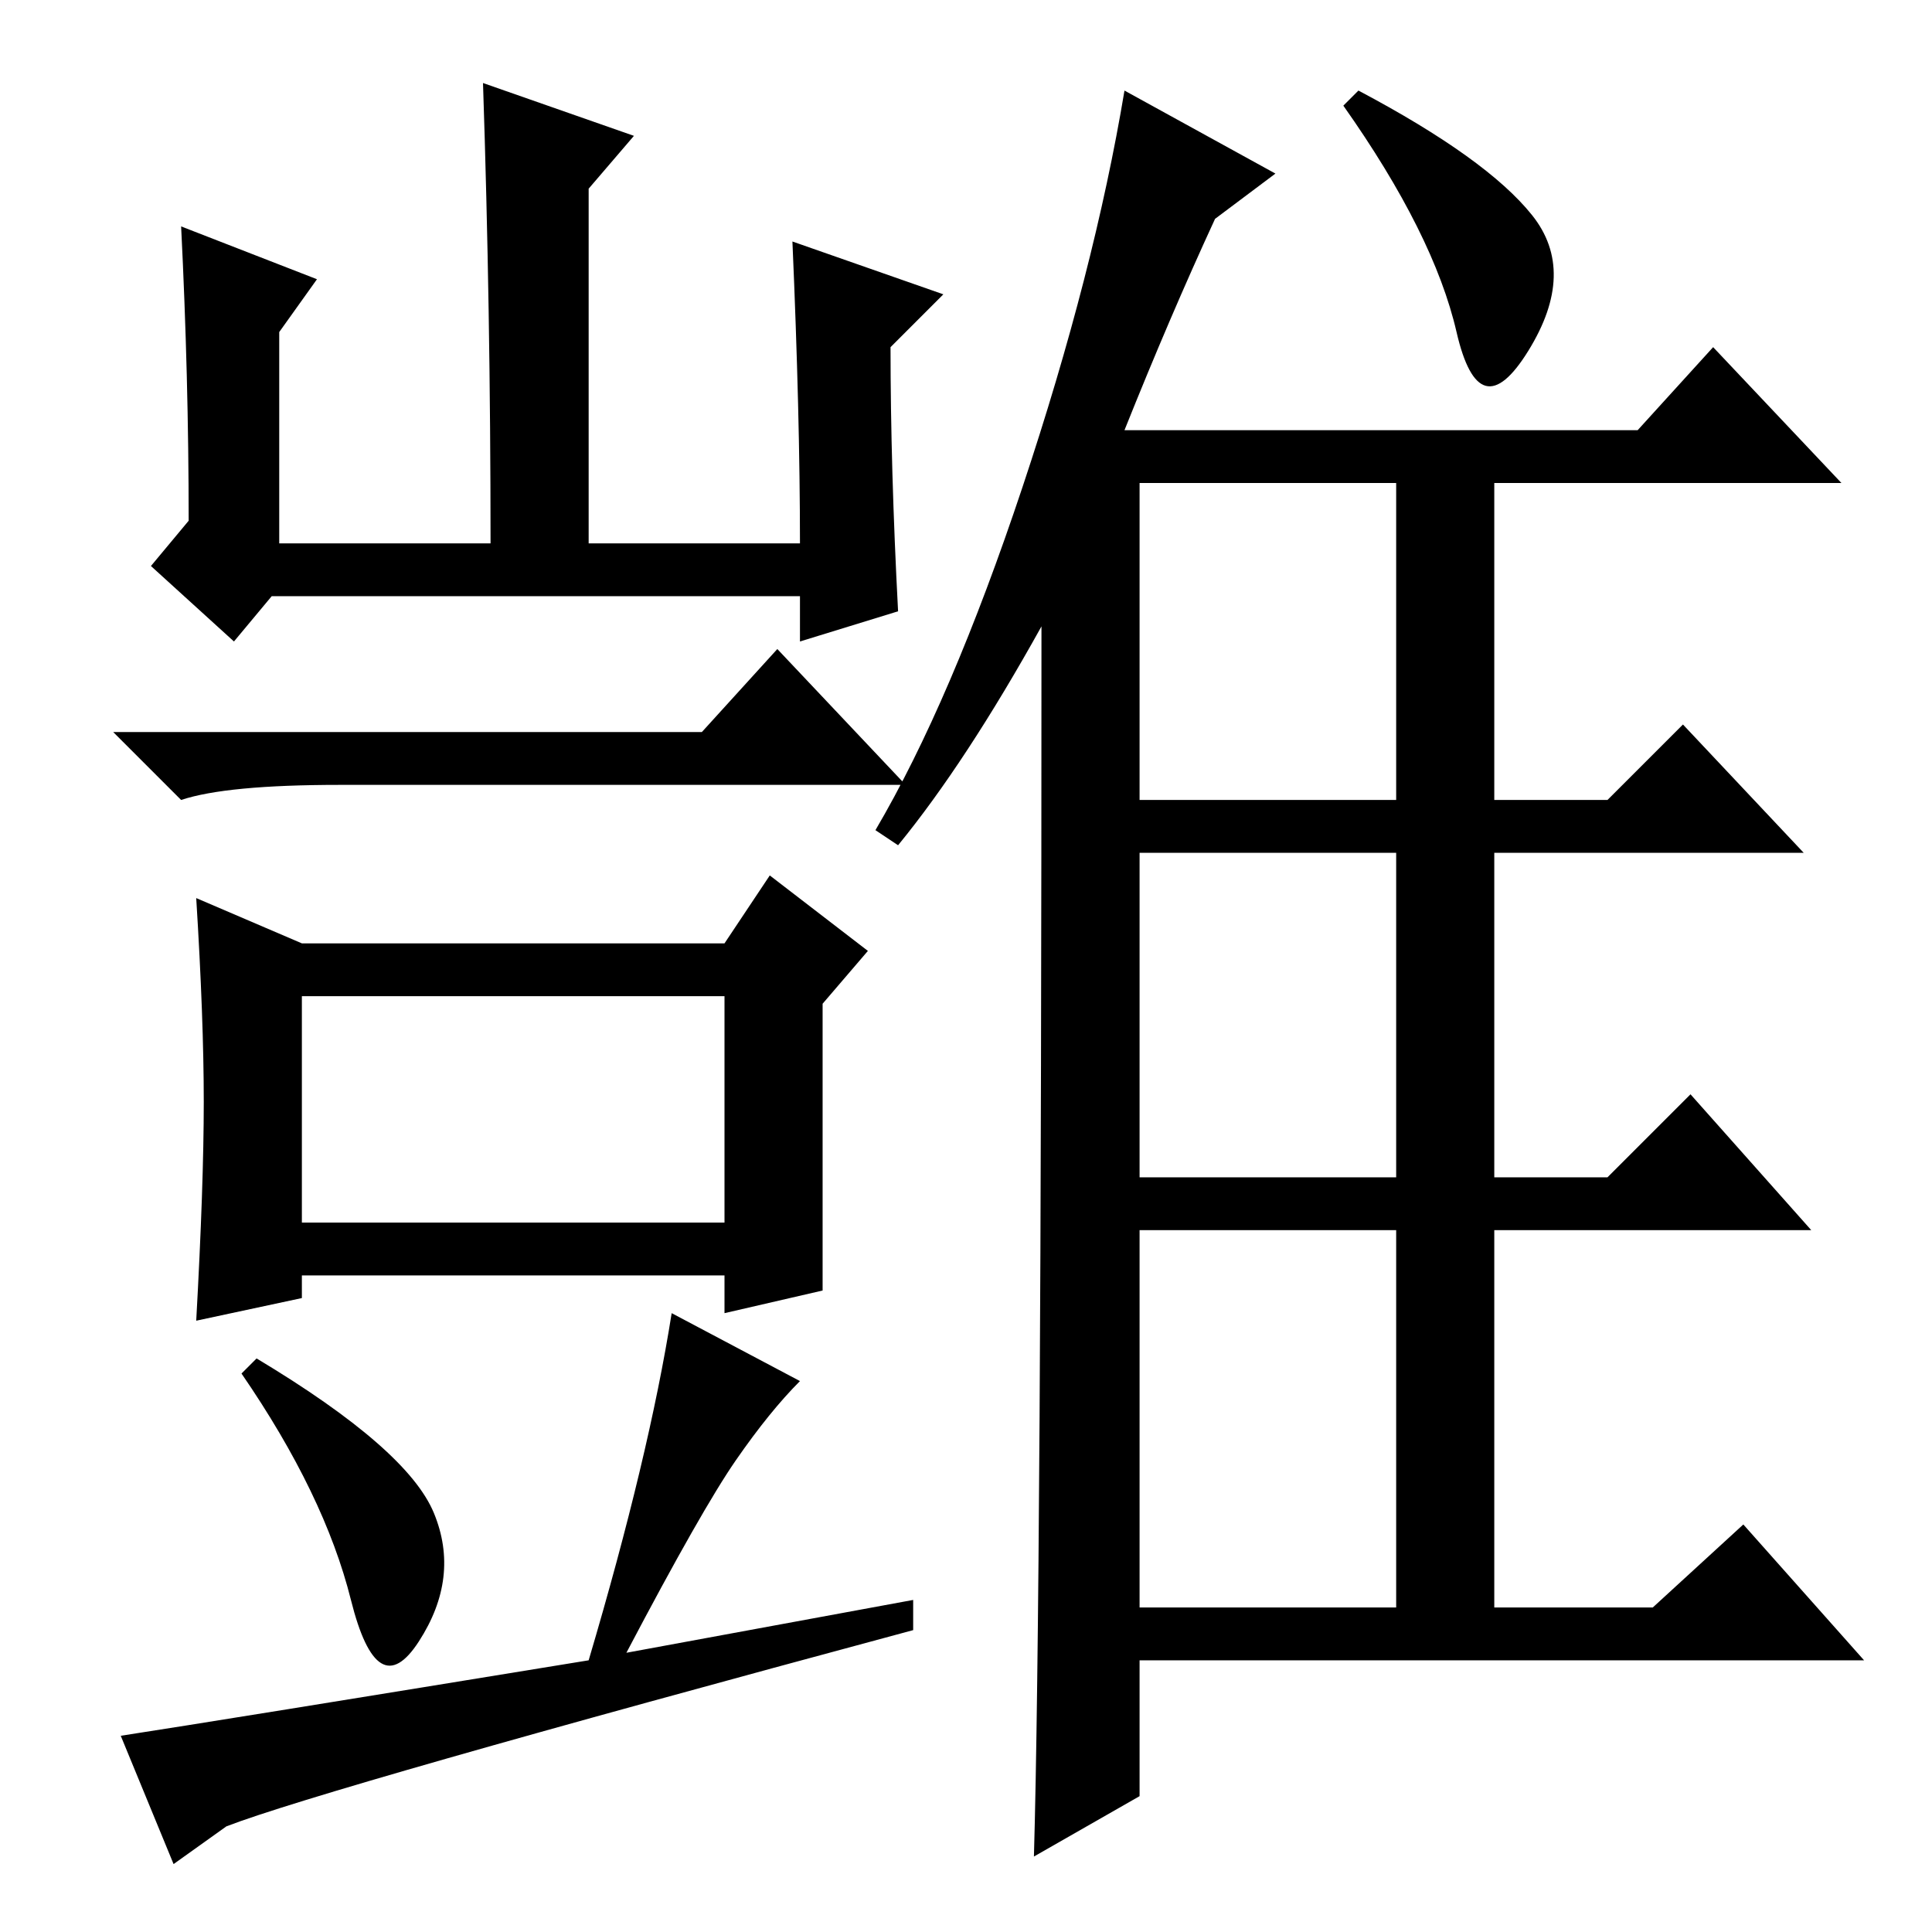 <?xml version="1.0" standalone="no"?>
<!DOCTYPE svg PUBLIC "-//W3C//DTD SVG 1.1//EN" "http://www.w3.org/Graphics/SVG/1.1/DTD/svg11.dtd" >
<svg xmlns="http://www.w3.org/2000/svg" xmlns:xlink="http://www.w3.org/1999/xlink" version="1.1" viewBox="0 -36 256 256">
  <g transform="matrix(1 0 0 -1 0 220)">
   <path fill="currentColor"
d="M119 144l-3 2q10 17 19.5 45.5t13.5 52.5l20 -11l-8 -6q-6 -13 -12 -28h68l10 11l17 -18h-46v-42h15l10 10l16 -17h-41v-43h15l11 11l16 -18h-42v-50h21l12 11l16 -18h-96v-18l-14 -8q1 35 1 163q-10 -18 -19 -29zM151 192v-42h34v42h-34zM151 100h34v43h-34v-43zM151 43
h34v50h-34v-50zM180 244q17 -9 23 -16.5t-0.5 -18t-9.5 2.5t-15 30zM24 226l18 -7l-5 -7v-28h28q0 31 -1 61l20 -7l-6 -7v-47h28q0 17 -1 40l20 -7l-7 -7q0 -16 1 -35l-13 -4v6h-70l-5 -6l-11 10l5 6q0 19 -1 39zM93 159l10 11l17 -18h-75q-15 0 -21 -2l-9 9h78zM57.5 55.5
q3.5 -8.5 -2 -17t-9 5.5t-14.5 30l2 2q20 -12 23.5 -20.5zM30 14l-7 -5l-7 17q13 2 62 10q8 27 11 46l17 -9q-4 -4 -8.5 -10.5t-14.5 -25.5l38 7v-4q-78 -21 -91 -26zM109 85l-13 -3v5h-56v-3l-14 -3q1 18 1 29t-1 27l14 -6h56l6 9l13 -10l-6 -7v-38zM40 94h56v30h-56v-30z
" />
  </g>

</svg>
